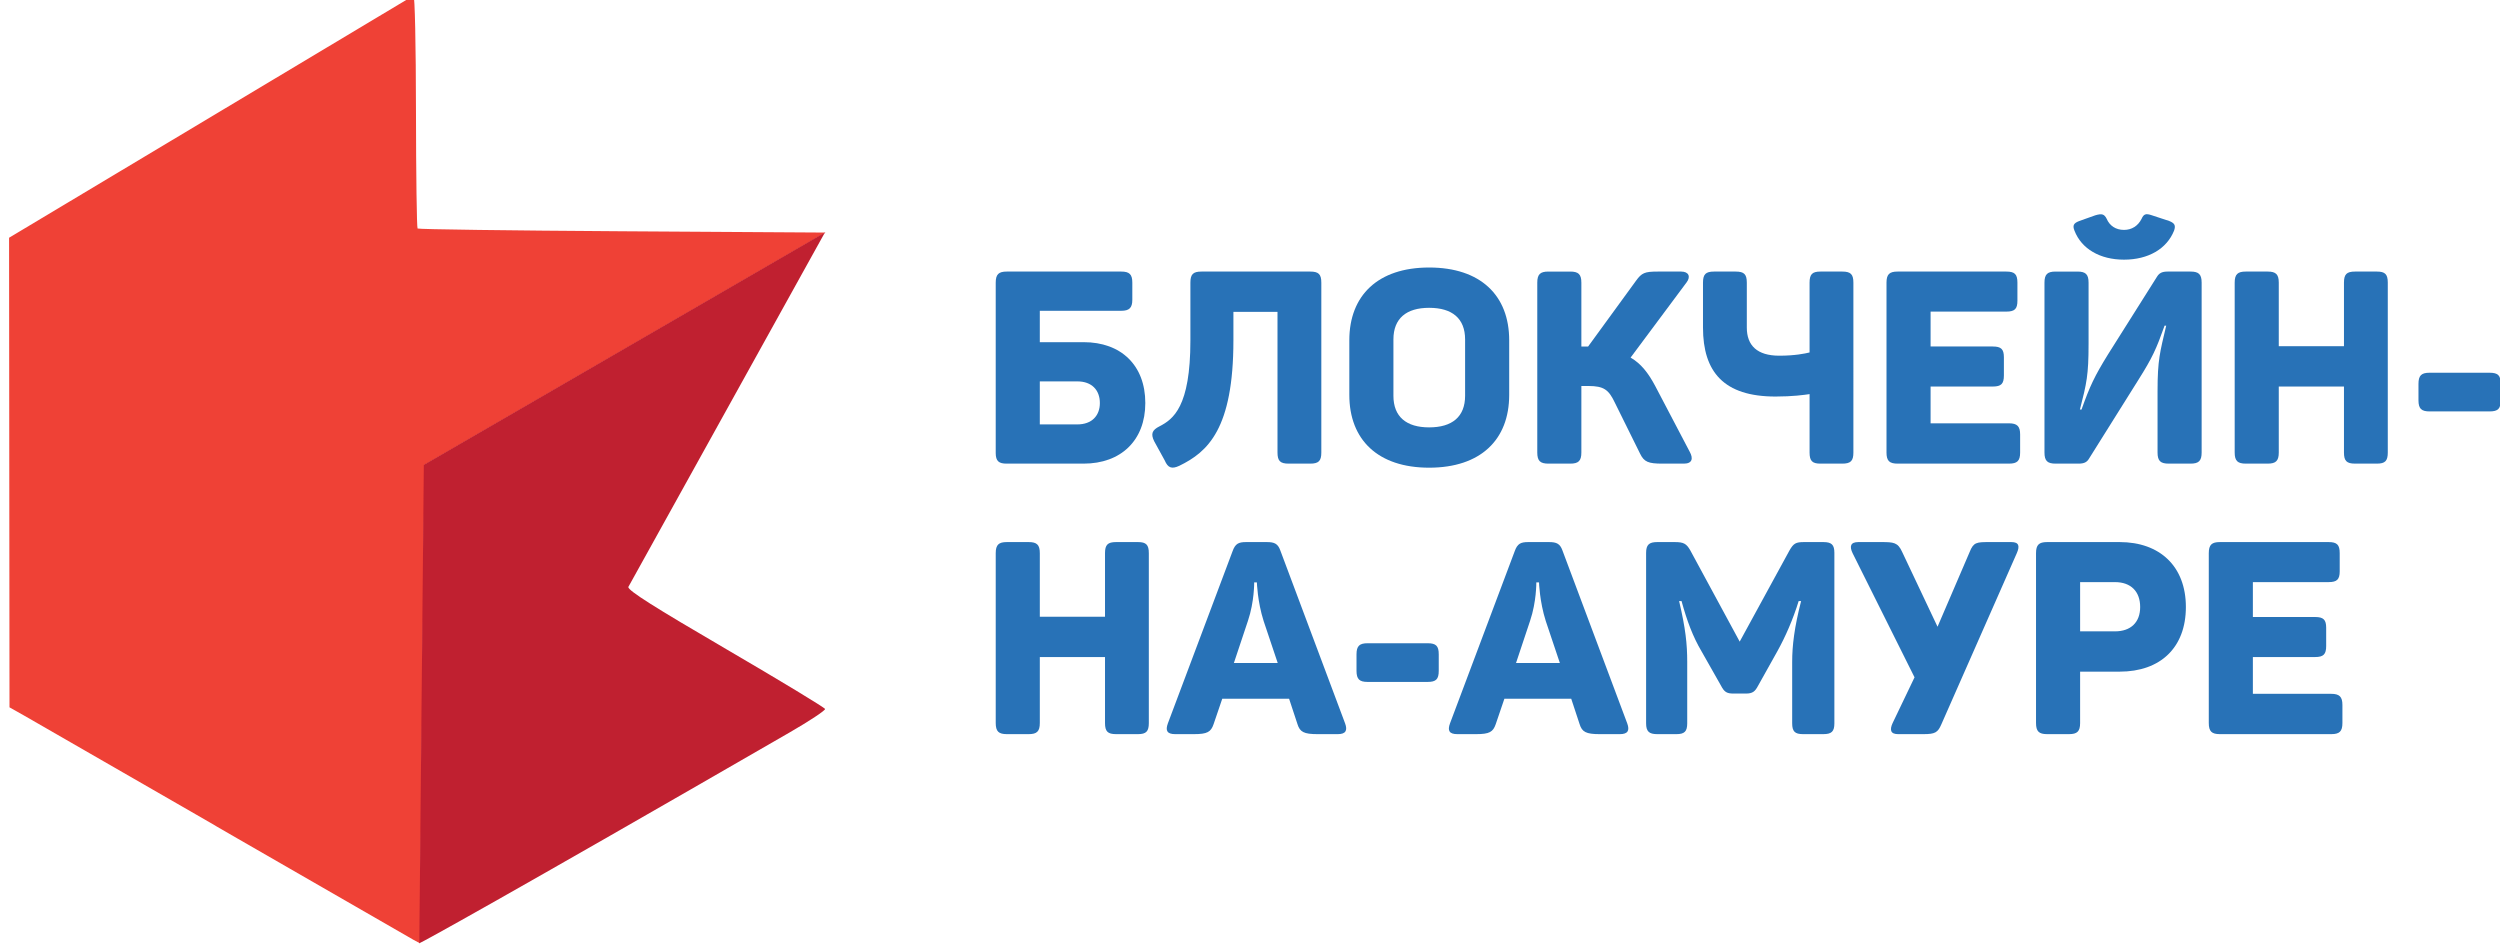 <?xml version="1.0" encoding="UTF-8" standalone="no"?>
<!-- Roman Inozemtsev: https://github.com/mir-one/  -->

<svg
   xmlns:dc="http://purl.org/dc/elements/1.1/"
   xmlns:cc="http://creativecommons.org/ns#"
   xmlns:rdf="http://www.w3.org/1999/02/22-rdf-syntax-ns#"
   xmlns:svg="http://www.w3.org/2000/svg"
   xmlns="http://www.w3.org/2000/svg"
   xmlns:sodipodi="http://sodipodi.sourceforge.net/DTD/sodipodi-0.dtd"
   xmlns:inkscape="http://www.inkscape.org/namespaces/inkscape"
   version="1.1"
   id="Слой_1"
   x="0px"
   y="0px"
   viewBox="0 0 1409.562 534.432"
   style="image-rendering:optimizeQuality;shape-rendering:geometricPrecision;text-rendering:geometricPrecision"
   xml:space="preserve"
   sodipodi:docname="topleftlogo2.svg"
   width="1409.562"
   height="534.432"
   inkscape:version="0.92.2pre0 (973e216, 2017-07-25)"><defs
     id="defs55" /><sodipodi:namedview
     pagecolor="#ffffff"
     bordercolor="#666666"
     borderopacity="1"
     objecttolerance="10"
     gridtolerance="10"
     guidetolerance="10"
     inkscape:pageopacity="0"
     inkscape:pageshadow="2"
     inkscape:window-width="1366"
     inkscape:window-height="691"
     id="namedview53"
     showgrid="false"
     inkscape:zoom="0.18861894"
     inkscape:cx="-327.12275"
     inkscape:cy="371.78445"
     inkscape:window-x="0"
     inkscape:window-y="0"
     inkscape:window-maximized="1"
     inkscape:current-layer="Слой_1" /><style
     type="text/css"
     id="style2">
	.st0{fill:#ED443E;}
	.st1{fill:#C2232F;}
	.st2{fill:#25A9E0;}
</style><g
     style="stroke-width:0.685"
     id="g10"
     transform="matrix(1.46,0,0,1.46,23352.225,-11251.765)"><path
       style="fill:#ef4136;stroke-width:0.685"
       inkscape:connector-curvature="0"
       id="path6"
       d="m -15835,7705 c -156.17,93.5 0,0 -156.17,93.5 l 0.161,181.35 5.75,3.236 c 152.75,87.883 -5.75,-3.236 150.25,86.539 l 2.5,1.344 1.75,-184.76 154.88,-89.709 -78.486,-0.5 c -43.165,-0.275 -78.738,-0.755 -79.049,-1.066 -0.311,-0.311 -0.589,-20.674 -0.619,-45.25 -0.03,-25.945 -0.436,-44.684 -0.961,-44.684 z" /><path
       style="fill:#bf1e2e;fill-opacity:0.986;stroke-width:0.685"
       inkscape:connector-curvature="0"
       id="path8"
       d="m -15831,7886.2 154.88,-89.714 -75.929,136.92 c 0.221,1.53 9.81,7.602 37.999,24.063 20.738,12.11 37.838,22.464 38,23.01 0.163,0.546 -6.004,4.629 -13.704,9.075 -112.09,64.713 -141.68,80.9 -142.99,81.405 z" /></g><g
     aria-label="БЛОКЧЕЙН- НА-АМУРЕ"
     transform="matrix(0.738,0,0,0.738,245.016,-123.627)"
     style="font-style:normal;font-variant:normal;font-weight:800;font-stretch:normal;font-size:206.667px;line-height:1;font-family:Panton;-inkscape-font-specification:'Panton Ultra-Bold';letter-spacing:0px;word-spacing:0px;fill:#1163af;fill-opacity:0.902;stroke:none;stroke-width:1.355"
     id="flowRoot897"><path
       d="m 524.615,374.991 h -87.42 c -6.2,0 -8.473,2.067 -8.473,8.473 v 130.2 c 0,6.2 2.48,8.06 8.267,8.06 h 58.9 c 28.52,0 47.12,-17.773 47.12,-46.293 0,-28.933 -18.6,-46.5 -47.12,-46.5 h -33.48 v -23.973 h 62.207 c 6.2,0 8.473,-2.273 8.473,-8.473 v -13.02 c 0,-6.407 -2.273,-8.473 -8.473,-8.473 z m -16.327,100.44 c 0,9.713 -6.2,16.327 -17.153,16.327 h -28.727 v -32.86 h 28.727 c 10.953,0 17.153,6.613 17.153,16.533 z"
       id="path1005"
       inkscape:connector-curvature="0"
       style="stroke-width:1.355" /><path
       d="m 669.007,374.991 h -83.08 c -6.407,0 -8.473,2.067 -8.473,8.473 v 44.227 c 0,50.84 -13.227,60.14 -23.56,65.513 -5.787,2.893 -6.82,5.787 -4.133,11.367 l 8.06,14.673 c 2.48,5.787 5.373,6.82 11.16,4.133 21.7,-10.54 41.333,-28.107 41.333,-95.893 v -21.7 h 33.687 v 107.467 c 0,6.407 2.067,8.473 8.473,8.473 h 16.533 c 6.407,0 8.473,-2.067 8.473,-8.473 V 383.464 c 0,-6.407 -2.067,-8.473 -8.473,-8.473 z"
       id="path1007"
       inkscape:connector-curvature="0"
       style="stroke-width:1.355" /><path
       d="m 698.871,427.484 v 41.747 c 0,34.307 21.907,55.593 60.967,55.593 39.267,0 61.173,-21.287 61.173,-55.593 v -41.747 c 0,-34.307 -21.907,-55.593 -61.173,-55.593 -39.06,0 -60.967,21.287 -60.967,55.593 z m 88.453,-0.62 v 42.987 c 0,16.12 -9.92,24.18 -27.487,24.18 -17.36,0 -27.28,-8.06 -27.28,-24.18 v -42.987 c 0,-16.12 9.92,-24.18 27.28,-24.18 17.567,0 27.487,8.06 27.487,24.18 z"
       id="path1009"
       inkscape:connector-curvature="0"
       style="stroke-width:1.355" /><path
       d="m 959.019,512.838 -26.453,-50.427 c -5.373,-10.127 -10.953,-17.153 -18.807,-21.7 l 42.78,-57.453 c 3.307,-4.34 1.653,-8.267 -4.133,-8.267 h -17.98 c -9.92,0 -12.193,1.033 -16.533,7.027 l -36.58,50.22 h -1.86 -3.307 v -48.773 c 0,-6.407 -2.273,-8.473 -8.473,-8.473 h -16.74 c -6.2,0 -8.473,2.067 -8.473,8.473 v 129.787 c 0,6.407 2.273,8.473 8.473,8.473 h 16.74 c 6.2,0 8.473,-2.067 8.473,-8.473 v -50.84 h 5.373 c 11.78,0 15.5,2.893 20.047,12.4 l 19.427,39.267 c 3.1,6.407 6.407,7.647 16.947,7.647 h 16.533 c 6.407,0 7.233,-3.927 4.547,-8.887 z"
       id="path1011"
       inkscape:connector-curvature="0"
       style="stroke-width:1.355" /><path
       d="m 1075.501,374.991 h -16.74 c -6.2,0 -8.267,2.067 -8.267,8.473 v 53.32 c -3.307,0.827 -11.16,2.48 -23.147,2.48 -16.74,0 -24.8,-7.647 -24.8,-21.493 v -34.307 c 0,-6.407 -2.067,-8.473 -8.473,-8.473 h -16.533 c -6.407,0 -8.473,2.067 -8.473,8.473 v 34.307 c 0,33.893 15.913,52.7 55.387,52.7 13.02,0 21.907,-1.24 26.04,-1.86 v 44.64 c 0,6.407 2.067,8.473 8.267,8.473 h 16.74 c 6.407,0 8.473,-2.067 8.473,-8.473 V 383.464 c 0,-6.407 -2.067,-8.473 -8.473,-8.473 z"
       id="path1013"
       inkscape:connector-curvature="0"
       style="stroke-width:1.355" /><path
       d="m 1200.822,374.991 h -83.08 c -6.2,0 -8.473,2.067 -8.473,8.473 v 129.787 c 0,6.407 2.273,8.473 8.473,8.473 h 85.147 c 6.2,0 8.473,-2.067 8.473,-8.473 v -13.847 c 0,-6.2 -2.273,-8.473 -8.473,-8.473 h -59.933 v -28.107 h 47.533 c 6.407,0 8.473,-2.067 8.473,-8.473 v -13.847 c 0,-6.2 -2.067,-8.267 -8.473,-8.267 h -47.533 v -26.66 h 57.867 c 6.407,0 8.473,-2.067 8.473,-8.267 v -13.847 c 0,-6.407 -2.067,-8.473 -8.473,-8.473 z"
       id="path1015"
       inkscape:connector-curvature="0"
       style="stroke-width:1.355" /><path
       d="m 1328.952,343.784 c 1.447,-4.133 0.413,-5.787 -3.72,-7.44 l -13.847,-4.547 c -3.927,-1.24 -5.58,-0.827 -7.233,2.893 -2.687,5.373 -7.44,8.473 -13.433,8.473 -6.2,0 -10.953,-3.1 -13.227,-8.473 -1.86,-3.72 -3.72,-4.133 -8.68,-2.687 l -12.193,4.34 c -4.34,1.653 -5.373,3.307 -3.72,7.44 5.373,13.847 19.427,22.113 37.82,22.113 18.6,0 32.653,-8.267 38.233,-22.113 z m 12.607,31.207 h -17.567 c -4.34,0 -6.407,1.24 -8.06,3.927 l -37.407,59.313 c -10.333,16.74 -13.847,24.18 -20.253,42.16 h -1.24 c 5.167,-20.047 6.613,-26.453 6.613,-50.013 v -46.913 c 0,-6.407 -2.273,-8.473 -8.473,-8.473 h -16.74 c -6.2,0 -8.473,2.067 -8.473,8.473 v 129.787 c 0,6.407 2.273,8.473 8.473,8.473 h 17.567 c 4.133,0 6.407,-1.033 8.06,-3.927 l 37.82,-60.347 c 10.54,-16.74 13.433,-23.147 19.84,-41.127 h 1.24 c -4.753,20.253 -6.613,26.04 -6.613,50.013 v 46.913 c 0,6.407 2.273,8.473 8.473,8.473 h 16.74 c 6.2,0 8.473,-2.067 8.473,-8.473 V 383.464 c 0,-6.407 -2.273,-8.473 -8.473,-8.473 z"
       id="path1017"
       inkscape:connector-curvature="0"
       style="stroke-width:1.355" /><path
       d="m 1483.978,374.991 h -16.74 c -6.407,0 -8.473,2.067 -8.473,8.473 v 48.567 h -49.807 v -48.567 c 0,-6.407 -2.273,-8.473 -8.473,-8.473 h -16.74 c -6.2,0 -8.473,2.067 -8.473,8.473 v 129.787 c 0,6.407 2.273,8.473 8.473,8.473 h 16.74 c 6.2,0 8.473,-2.067 8.473,-8.473 v -50.427 h 49.807 v 50.427 c 0,6.407 2.067,8.473 8.473,8.473 h 16.74 c 6.2,0 8.267,-2.067 8.267,-8.473 V 383.464 c 0,-6.407 -2.067,-8.473 -8.267,-8.473 z"
       id="path1019"
       inkscape:connector-curvature="0"
       style="stroke-width:1.355" /><path
       d="m 1570.045,452.284 h -45.88 c -6.2,0 -8.473,2.067 -8.473,8.473 v 12.607 c 0,6.407 2.273,8.473 8.473,8.473 h 45.88 c 6.407,0 8.473,-2.067 8.473,-8.473 v -12.607 c 0,-6.407 -2.067,-8.473 -8.473,-8.473 z"
       id="path1021"
       inkscape:connector-curvature="0"
       style="stroke-width:1.355" /><path
       d="m 537.429,581.658 h -16.74 c -6.407,0 -8.473,2.067 -8.473,8.473 v 48.567 h -49.807 v -48.567 c 0,-6.407 -2.273,-8.473 -8.473,-8.473 h -16.74 c -6.2,0 -8.473,2.067 -8.473,8.473 v 129.787 c 0,6.407 2.273,8.473 8.473,8.473 h 16.74 c 6.2,0 8.473,-2.067 8.473,-8.473 v -50.427 h 49.807 v 50.427 c 0,6.407 2.067,8.473 8.473,8.473 h 16.74 c 6.2,0 8.267,-2.067 8.267,-8.473 V 590.131 c 0,-6.407 -2.067,-8.473 -8.267,-8.473 z"
       id="path1023"
       inkscape:connector-curvature="0"
       style="stroke-width:1.355" /><path
       d="M 695.622,720.124 646.229,588.271 c -1.86,-5.373 -4.547,-6.613 -10.333,-6.613 h -15.913 c -5.787,0 -8.267,1.24 -10.333,7.027 l -49.393,131.44 c -2.067,5.58 -0.62,8.267 5.58,8.267 h 14.26 c 10.333,0 13.02,-1.653 15.087,-7.647 l 6.613,-19.427 h 51.047 l 6.407,19.427 c 1.86,5.993 4.96,7.647 15.293,7.647 h 15.5 c 5.993,0 7.647,-2.687 5.58,-8.267 z m -62.207,-78.12 10.747,32.033 h -33.48 l 10.747,-32.24 c 4.96,-14.673 4.753,-29.347 4.753,-29.347 h 2.067 c 0,0 0.413,14.673 5.167,29.553 z"
       id="path1025"
       inkscape:connector-curvature="0"
       style="stroke-width:1.355" /><path
       d="m 758.717,658.951 h -45.88 c -6.2,0 -8.473,2.067 -8.473,8.473 v 12.607 c 0,6.407 2.273,8.473 8.473,8.473 h 45.88 c 6.407,0 8.473,-2.067 8.473,-8.473 v -12.607 c 0,-6.407 -2.067,-8.473 -8.473,-8.473 z"
       id="path1027"
       inkscape:connector-curvature="0"
       style="stroke-width:1.355" /><path
       d="M 911.169,720.124 861.776,588.271 c -1.86,-5.373 -4.547,-6.613 -10.333,-6.613 h -15.913 c -5.787,0 -8.267,1.24 -10.333,7.027 l -49.393,131.44 c -2.067,5.58 -0.62,8.267 5.58,8.267 h 14.26 c 10.333,0 13.02,-1.653 15.087,-7.647 l 6.613,-19.427 h 51.047 l 6.407,19.427 c 1.86,5.993 4.96,7.647 15.293,7.647 h 15.5 c 5.993,0 7.647,-2.687 5.58,-8.267 z m -62.207,-78.12 10.747,32.033 h -33.48 l 10.747,-32.24 c 4.96,-14.673 4.753,-29.347 4.753,-29.347 h 2.067 c 0,0 0.413,14.673 5.167,29.553 z"
       id="path1029"
       inkscape:connector-curvature="0"
       style="stroke-width:1.355" /><path
       d="m 1060.977,581.658 h -14.673 c -6.407,0 -8.06,1.033 -11.16,6.407 l -38.027,69.647 -37.82,-69.853 c -2.893,-4.96 -4.96,-6.2 -11.78,-6.2 h -13.433 c -6.2,0 -8.473,2.067 -8.473,8.267 v 130.2 c 0,6.2 2.273,8.267 8.473,8.267 h 14.673 c 6.2,0 8.267,-2.067 8.267,-8.267 v -46.707 c 0,-13.847 -1.24,-25.627 -6.2,-46.707 h 1.86 c 4.133,15.087 8.68,27.28 15.293,38.44 l 14.88,26.247 c 2.48,4.753 4.34,5.993 9.507,5.993 h 9.507 c 5.167,0 7.027,-1.653 9.3,-5.993 l 14.673,-26.247 c 6.2,-11.16 11.987,-24.387 16.327,-38.44 h 1.86 c -5.167,20.253 -6.82,33.893 -6.82,46.5 v 46.913 c 0,6.2 2.067,8.267 8.267,8.267 h 15.5 c 6.407,0 8.473,-2.067 8.473,-8.267 v -130.2 c 0,-6.2 -2.067,-8.267 -8.473,-8.267 z"
       id="path1031"
       inkscape:connector-curvature="0"
       style="stroke-width:1.355" /><path
       d="m 1204.684,581.658 h -17.153 c -9.507,0 -11.78,0.207 -14.673,7.44 l -24.593,57.247 -27.073,-57.247 c -3.307,-7.233 -6.407,-7.44 -16.12,-7.44 h -17.36 c -5.993,0 -6.82,3.307 -4.34,8.473 l 47.327,94.86 -16.74,34.927 c -2.273,4.96 -1.86,8.473 4.133,8.473 h 19.427 c 8.887,0 10.953,-1.24 13.64,-7.44 l 57.66,-130.82 c 2.273,-5.167 1.86,-8.473 -4.133,-8.473 z"
       id="path1033"
       inkscape:connector-curvature="0"
       style="stroke-width:1.355" /><path
       d="m 1287.361,581.658 h -55.387 c -6.2,0 -8.473,2.067 -8.473,8.473 v 129.787 c 0,6.407 2.273,8.473 8.473,8.473 h 16.74 c 6.2,0 8.473,-2.067 8.473,-8.473 v -39.267 h 30.173 c 31.207,0 50.633,-18.393 50.633,-49.393 0,-31 -19.84,-49.6 -50.633,-49.6 z m -3.513,68.2 h -26.66 v -37.613 h 26.66 c 12.193,0 19.22,7.233 19.22,19.013 0,11.78 -7.233,18.6 -19.22,18.6 z"
       id="path1035"
       inkscape:connector-curvature="0"
       style="stroke-width:1.355" /><path
       d="m 1447.046,581.658 h -83.08 c -6.2,0 -8.473,2.067 -8.473,8.473 v 129.787 c 0,6.407 2.273,8.473 8.473,8.473 h 85.147 c 6.2,0 8.473,-2.067 8.473,-8.473 v -13.847 c 0,-6.2 -2.273,-8.473 -8.473,-8.473 h -59.933 v -28.107 h 47.533 c 6.407,0 8.473,-2.067 8.473,-8.473 v -13.847 c 0,-6.2 -2.067,-8.267 -8.473,-8.267 h -47.533 v -26.66 h 57.867 c 6.407,0 8.473,-2.067 8.473,-8.267 v -13.847 c 0,-6.407 -2.067,-8.473 -8.473,-8.473 z"
       id="path1037"
       inkscape:connector-curvature="0"
       style="stroke-width:1.355" /></g></svg>